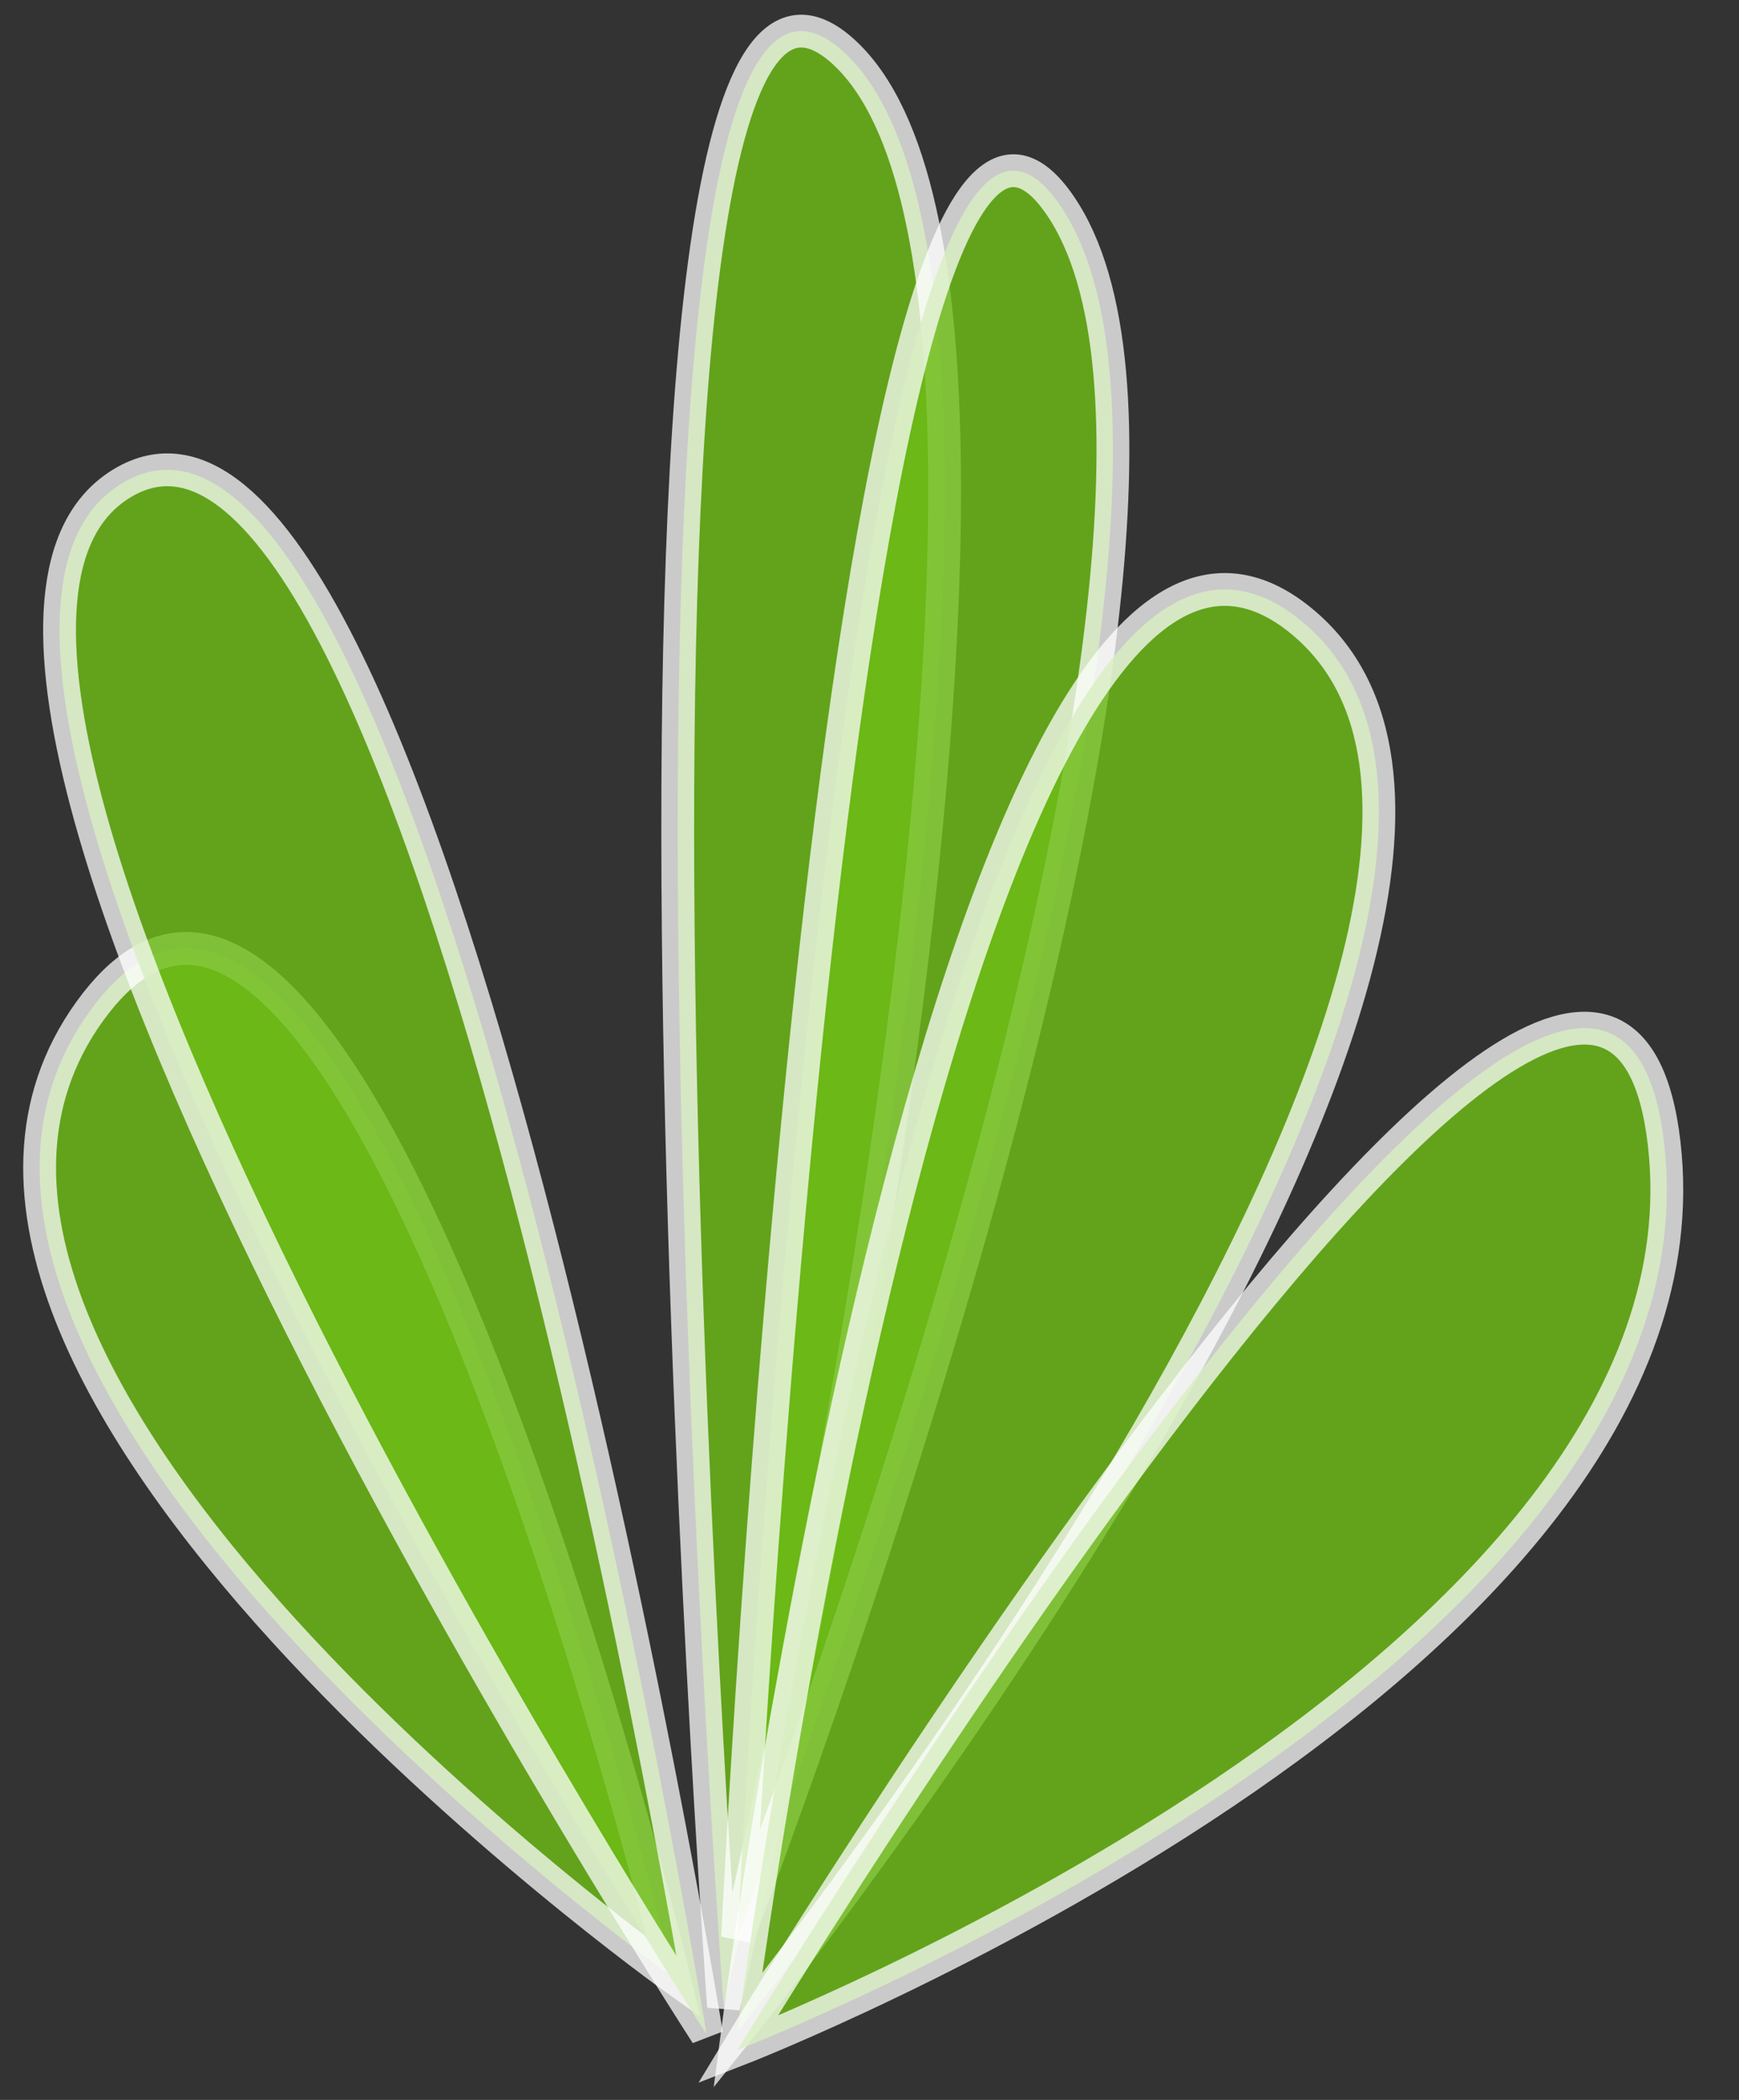 <?xml version="1.0" encoding="UTF-8" standalone="no"?>
<svg width="53px" height="64px" viewBox="0 0 53 64" version="1.1" xmlns="http://www.w3.org/2000/svg" xmlns:xlink="http://www.w3.org/1999/xlink" xmlns:sketch="http://www.bohemiancoding.com/sketch/ns">
    <rect x="0" y="0" width="53" height="64" fill="#333333" stroke="none"/>
    <!-- Generator: Sketch 3.0.4 (8053) - http://www.bohemiancoding.com/sketch -->
    <title>buisson4 2</title>
    <desc>Created with Sketch.</desc>
    <defs></defs>
    <g id="Page-1" stroke="none" stroke-width="1" fill="none" fill-rule="evenodd" sketch:type="MSPage">
        <g id="Artboard-2" sketch:type="MSArtboardGroup" transform="translate(-1053, -789)" stroke="#FFFFFF" stroke-opacity="0.74" fill="#6EBE16" fill-opacity="0.805">
            <g id="buisson4-2" sketch:type="MSLayerGroup" transform="translate(1054.207, 789.948)">
                <path d="M19.337,59.335 C19.337,59.335 -6.448,40.917 1.533,29.867 C9.514,18.816 19.337,59.335 19.337,59.335 L19.337,59.335 Z" id="path3639" sketch:type="MSShapeGroup"></path>
                <path d="M20.326,61.049 C20.326,61.049 -6.687,19.301 2.522,13.776 C11.731,8.251 20.326,61.049 20.326,61.049 L20.326,61.049 Z" id="path3641" sketch:type="MSShapeGroup"></path>
                <path d="M20.845,60.207 C20.845,60.207 15.934,-7.326 24.529,0.656 C33.124,8.637 20.845,60.207 20.845,60.207 L20.845,60.207 Z" id="path3643" sketch:type="MSShapeGroup"></path>
                <path d="M21.272,58.098 C21.272,58.098 24.341,-4.523 31.095,5.3 C37.848,15.123 21.272,58.098 21.272,58.098 L21.272,58.098 Z" id="path3645" sketch:type="MSShapeGroup"></path>
                <path d="M21.272,60.959 C21.272,60.959 28.025,9.389 38.462,17.984 C48.899,26.579 21.272,60.959 21.272,60.959 L21.272,60.959 Z" id="path3647" sketch:type="MSShapeGroup"></path>
                <path d="M21.272,61.529 C21.272,61.529 47.671,17.94 49.512,33.902 C51.354,49.865 21.272,61.529 21.272,61.529 L21.272,61.529 Z" id="path3649" sketch:type="MSShapeGroup"></path>
            </g>
        </g>
    </g>
</svg>